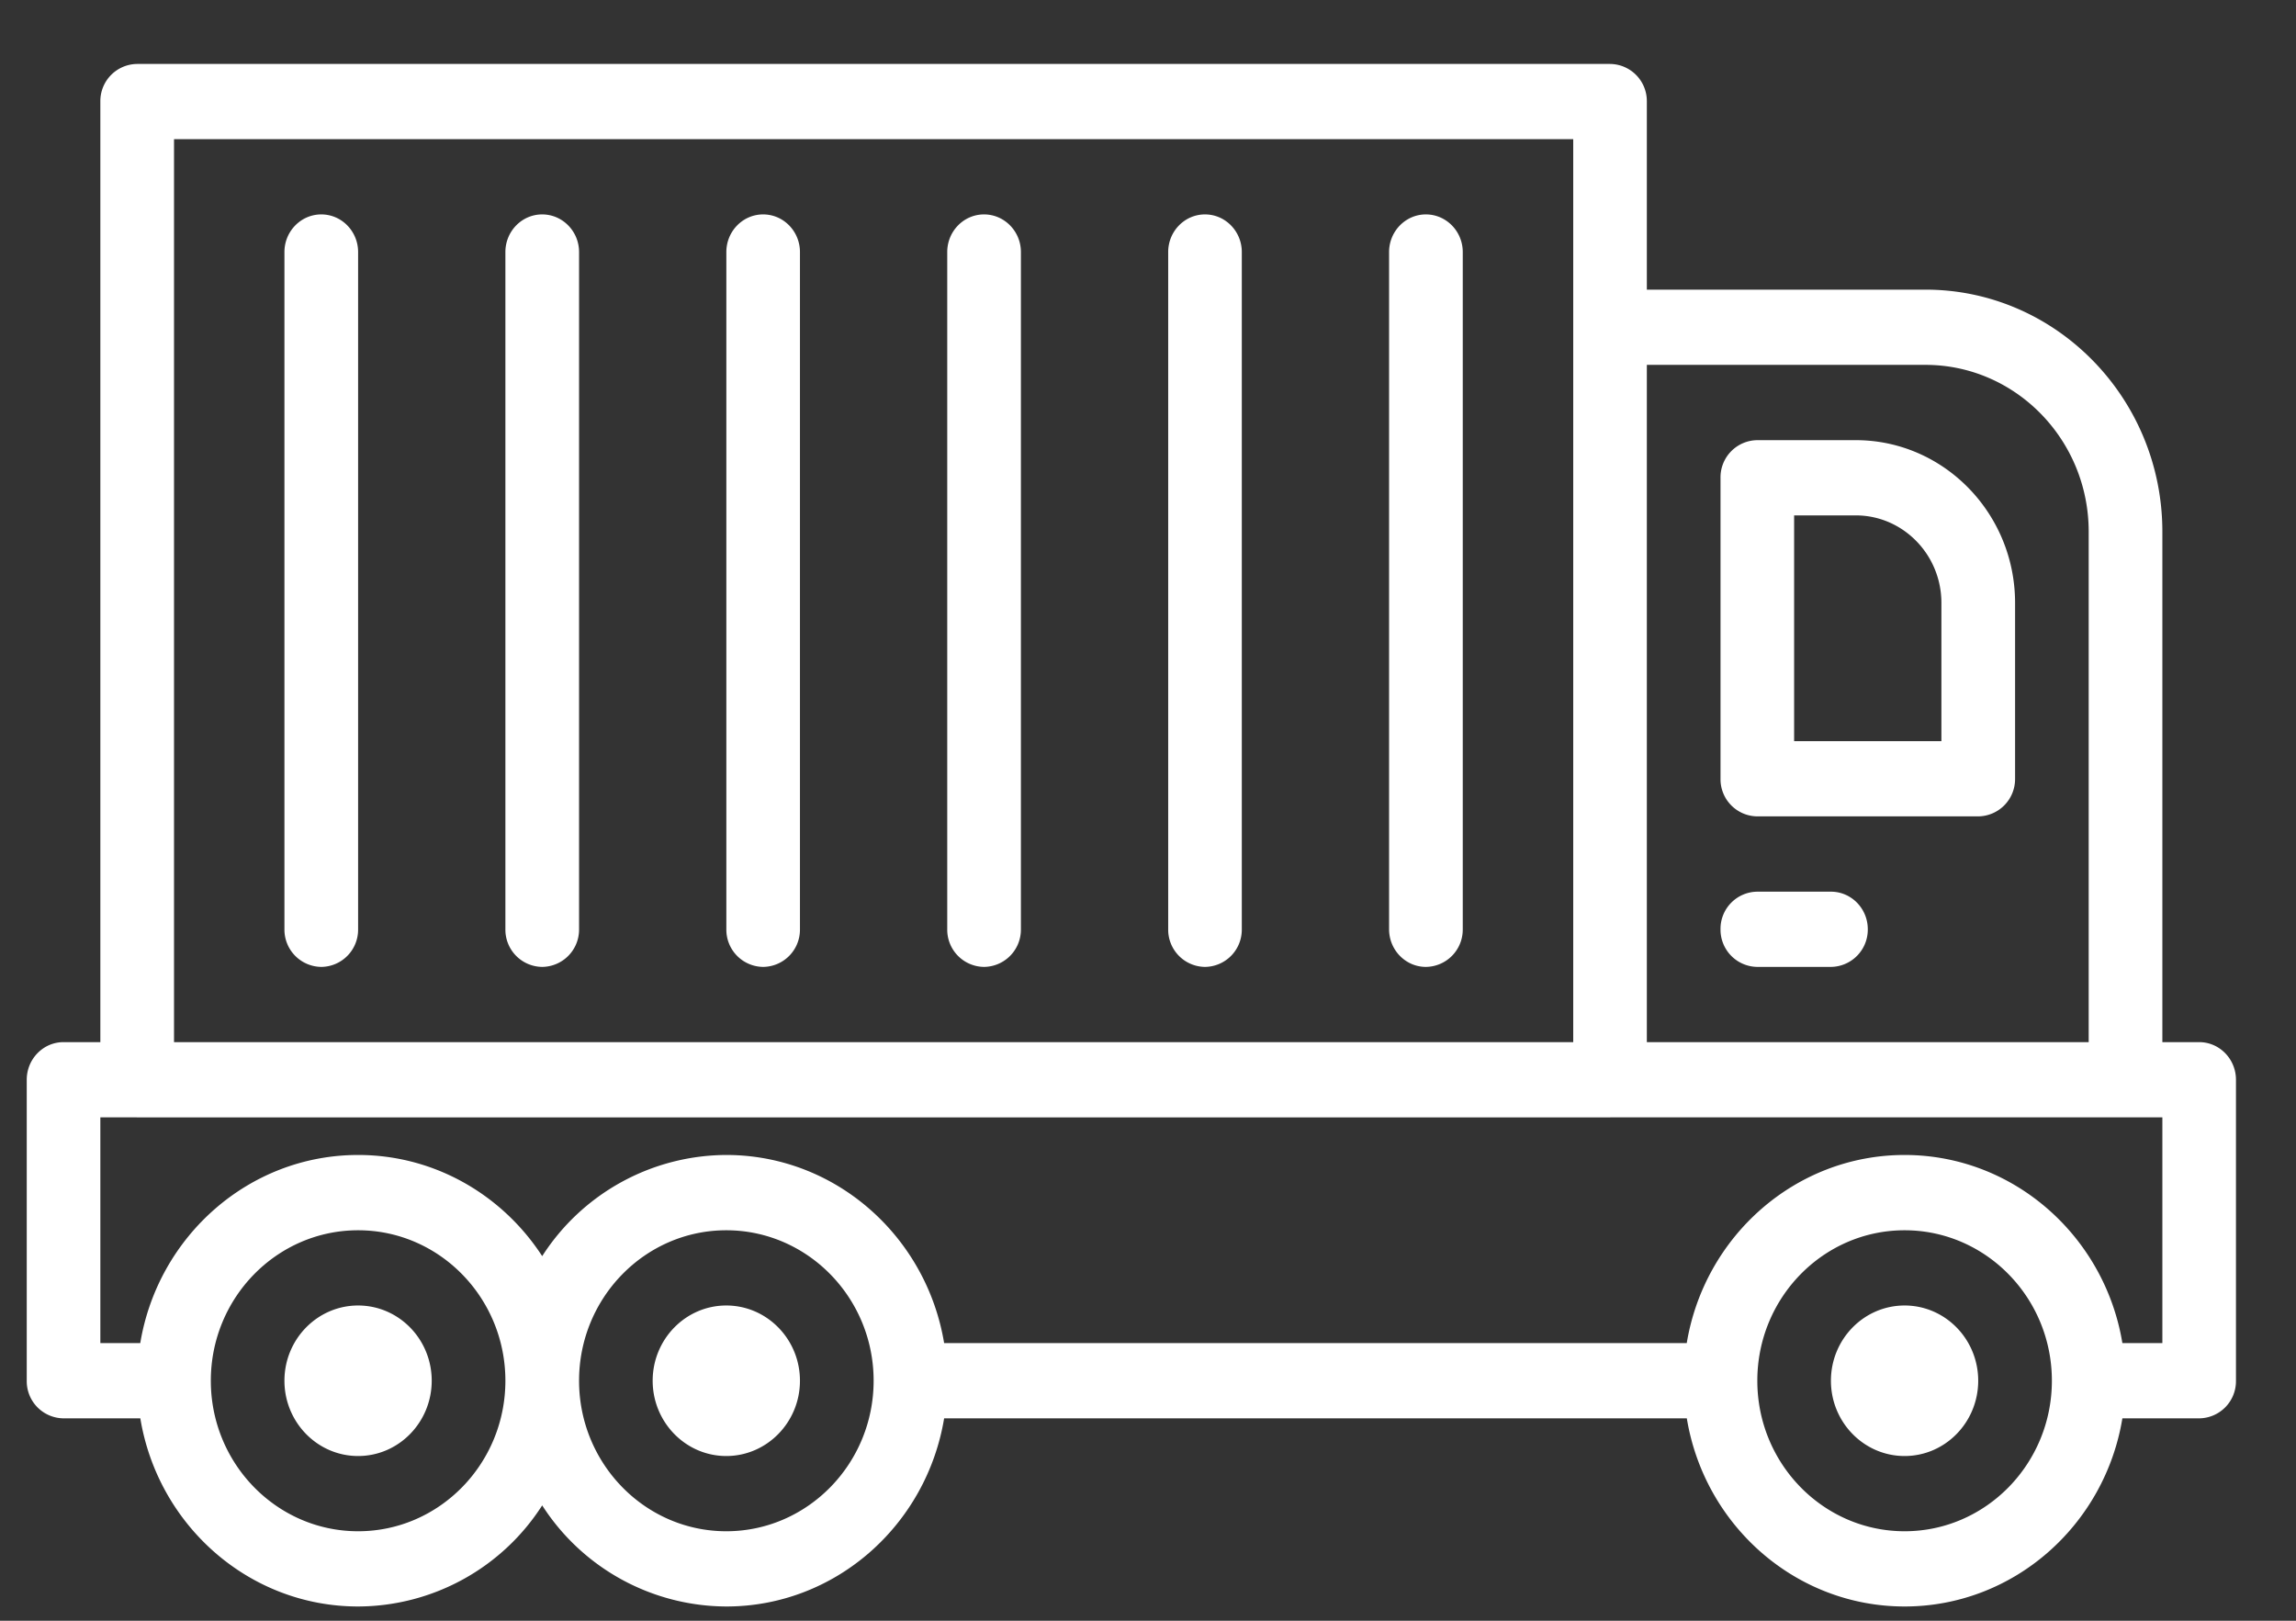 <svg xmlns="http://www.w3.org/2000/svg" width="34" height="24"><rect width="100%" height="100%" fill="#333333" stroke="none"/><path fill-rule="evenodd" fill="#FFF" d="M32.566 21.003h-1.137c-.26 1.58-1.607 2.786-3.225 2.786-1.619 0-2.965-1.206-3.225-2.786H13.981c-.261 1.58-1.607 2.786-3.225 2.786a3.254 3.254 0 0 1-2.727-1.497 3.251 3.251 0 0 1-2.726 1.497c-1.619 0-2.965-1.206-3.225-2.786H.941a.55.55 0 0 1-.545-.557v-4.457c0-.307.244-.557.545-.557h.545V1.504a.55.55 0 0 1 .545-.557h21.811a.55.55 0 0 1 .545.557v2.785h4.126c1.934 0 3.508 1.608 3.508 3.584v7.559h.545c.301 0 .545.25.545.557v4.457a.55.55 0 0 1-.545.557zm-4.362 1.672c1.203 0 2.181-1 2.181-2.229s-.978-2.228-2.181-2.228-2.181.999-2.181 2.228.978 2.229 2.181 2.229zm-17.449 0c1.203 0 2.182-1 2.182-2.229s-.979-2.228-2.182-2.228c-1.202 0-2.18.999-2.18 2.228s.978 2.229 2.18 2.229zm-5.452 0c1.203 0 2.181-1 2.181-2.229s-.978-2.228-2.181-2.228-2.181.999-2.181 2.228.978 2.229 2.181 2.229zM23.297 4.846V2.061H2.577v13.371h20.72V4.846zm7.633 3.027c0-1.362-1.084-2.47-2.417-2.47h-4.126v10.029h6.543V7.873zm1.091 8.673h-8.174l-.005.001H2.031l-.005-.001h-.54v3.343h.591c.261-1.579 1.607-2.786 3.226-2.786 1.137 0 2.14.596 2.726 1.498a3.253 3.253 0 0 1 2.726-1.498c1.619 0 2.965 1.207 3.226 2.786h10.997c.261-1.579 1.607-2.786 3.226-2.786 1.618 0 2.965 1.207 3.225 2.786h.592v-3.343zM26.023 6.518h1.458c1.301 0 2.359 1.081 2.359 2.41v2.604a.552.552 0 0 1-.546.557h-3.271a.55.55 0 0 1-.545-.557V7.075a.55.55 0 0 1 .545-.557zm.545 4.457h2.181V8.928c0-.715-.569-1.296-1.268-1.296h-.913v3.343zm-.545 2.229h1.09c.301 0 .546.249.546.557a.552.552 0 0 1-.546.557h-1.09a.551.551 0 0 1-.545-.557.55.55 0 0 1 .545-.557zM4.758 3.175c.301 0 .545.25.545.557v10.029a.551.551 0 0 1-.545.557.552.552 0 0 1-.546-.557V3.732c0-.307.245-.557.546-.557zm3.271 0c.301 0 .546.25.546.557v10.029a.552.552 0 0 1-.546.557.551.551 0 0 1-.545-.557V3.732c0-.307.244-.557.545-.557zm3.272 0c.301 0 .545.25.545.557v10.029a.551.551 0 0 1-.545.557.551.551 0 0 1-.545-.557V3.732c0-.307.244-.557.545-.557zm3.271 0c.301 0 .546.25.546.557v10.029a.552.552 0 0 1-.546.557.551.551 0 0 1-.545-.557V3.732c0-.307.244-.557.545-.557zm3.272 0c.301 0 .545.25.545.557v10.029a.551.551 0 0 1-.545.557.551.551 0 0 1-.545-.557V3.732c0-.307.244-.557.545-.557zm3.271 0c.301 0 .546.25.546.557v10.029a.552.552 0 0 1-.546.557c-.3 0-.545-.25-.545-.557V3.732c0-.307.245-.557.545-.557zM5.303 19.332c.602 0 1.09.499 1.09 1.114 0 .615-.488 1.115-1.09 1.115-.602 0-1.091-.5-1.091-1.115s.489-1.114 1.091-1.114zm5.452 0c.602 0 1.091.499 1.091 1.114 0 .615-.489 1.115-1.091 1.115-.601 0-1.09-.5-1.09-1.115s.489-1.114 1.09-1.114zm17.449 0c.602 0 1.09.499 1.09 1.114 0 .615-.488 1.115-1.09 1.115-.602 0-1.091-.5-1.091-1.115s.489-1.114 1.091-1.114z"/></svg>